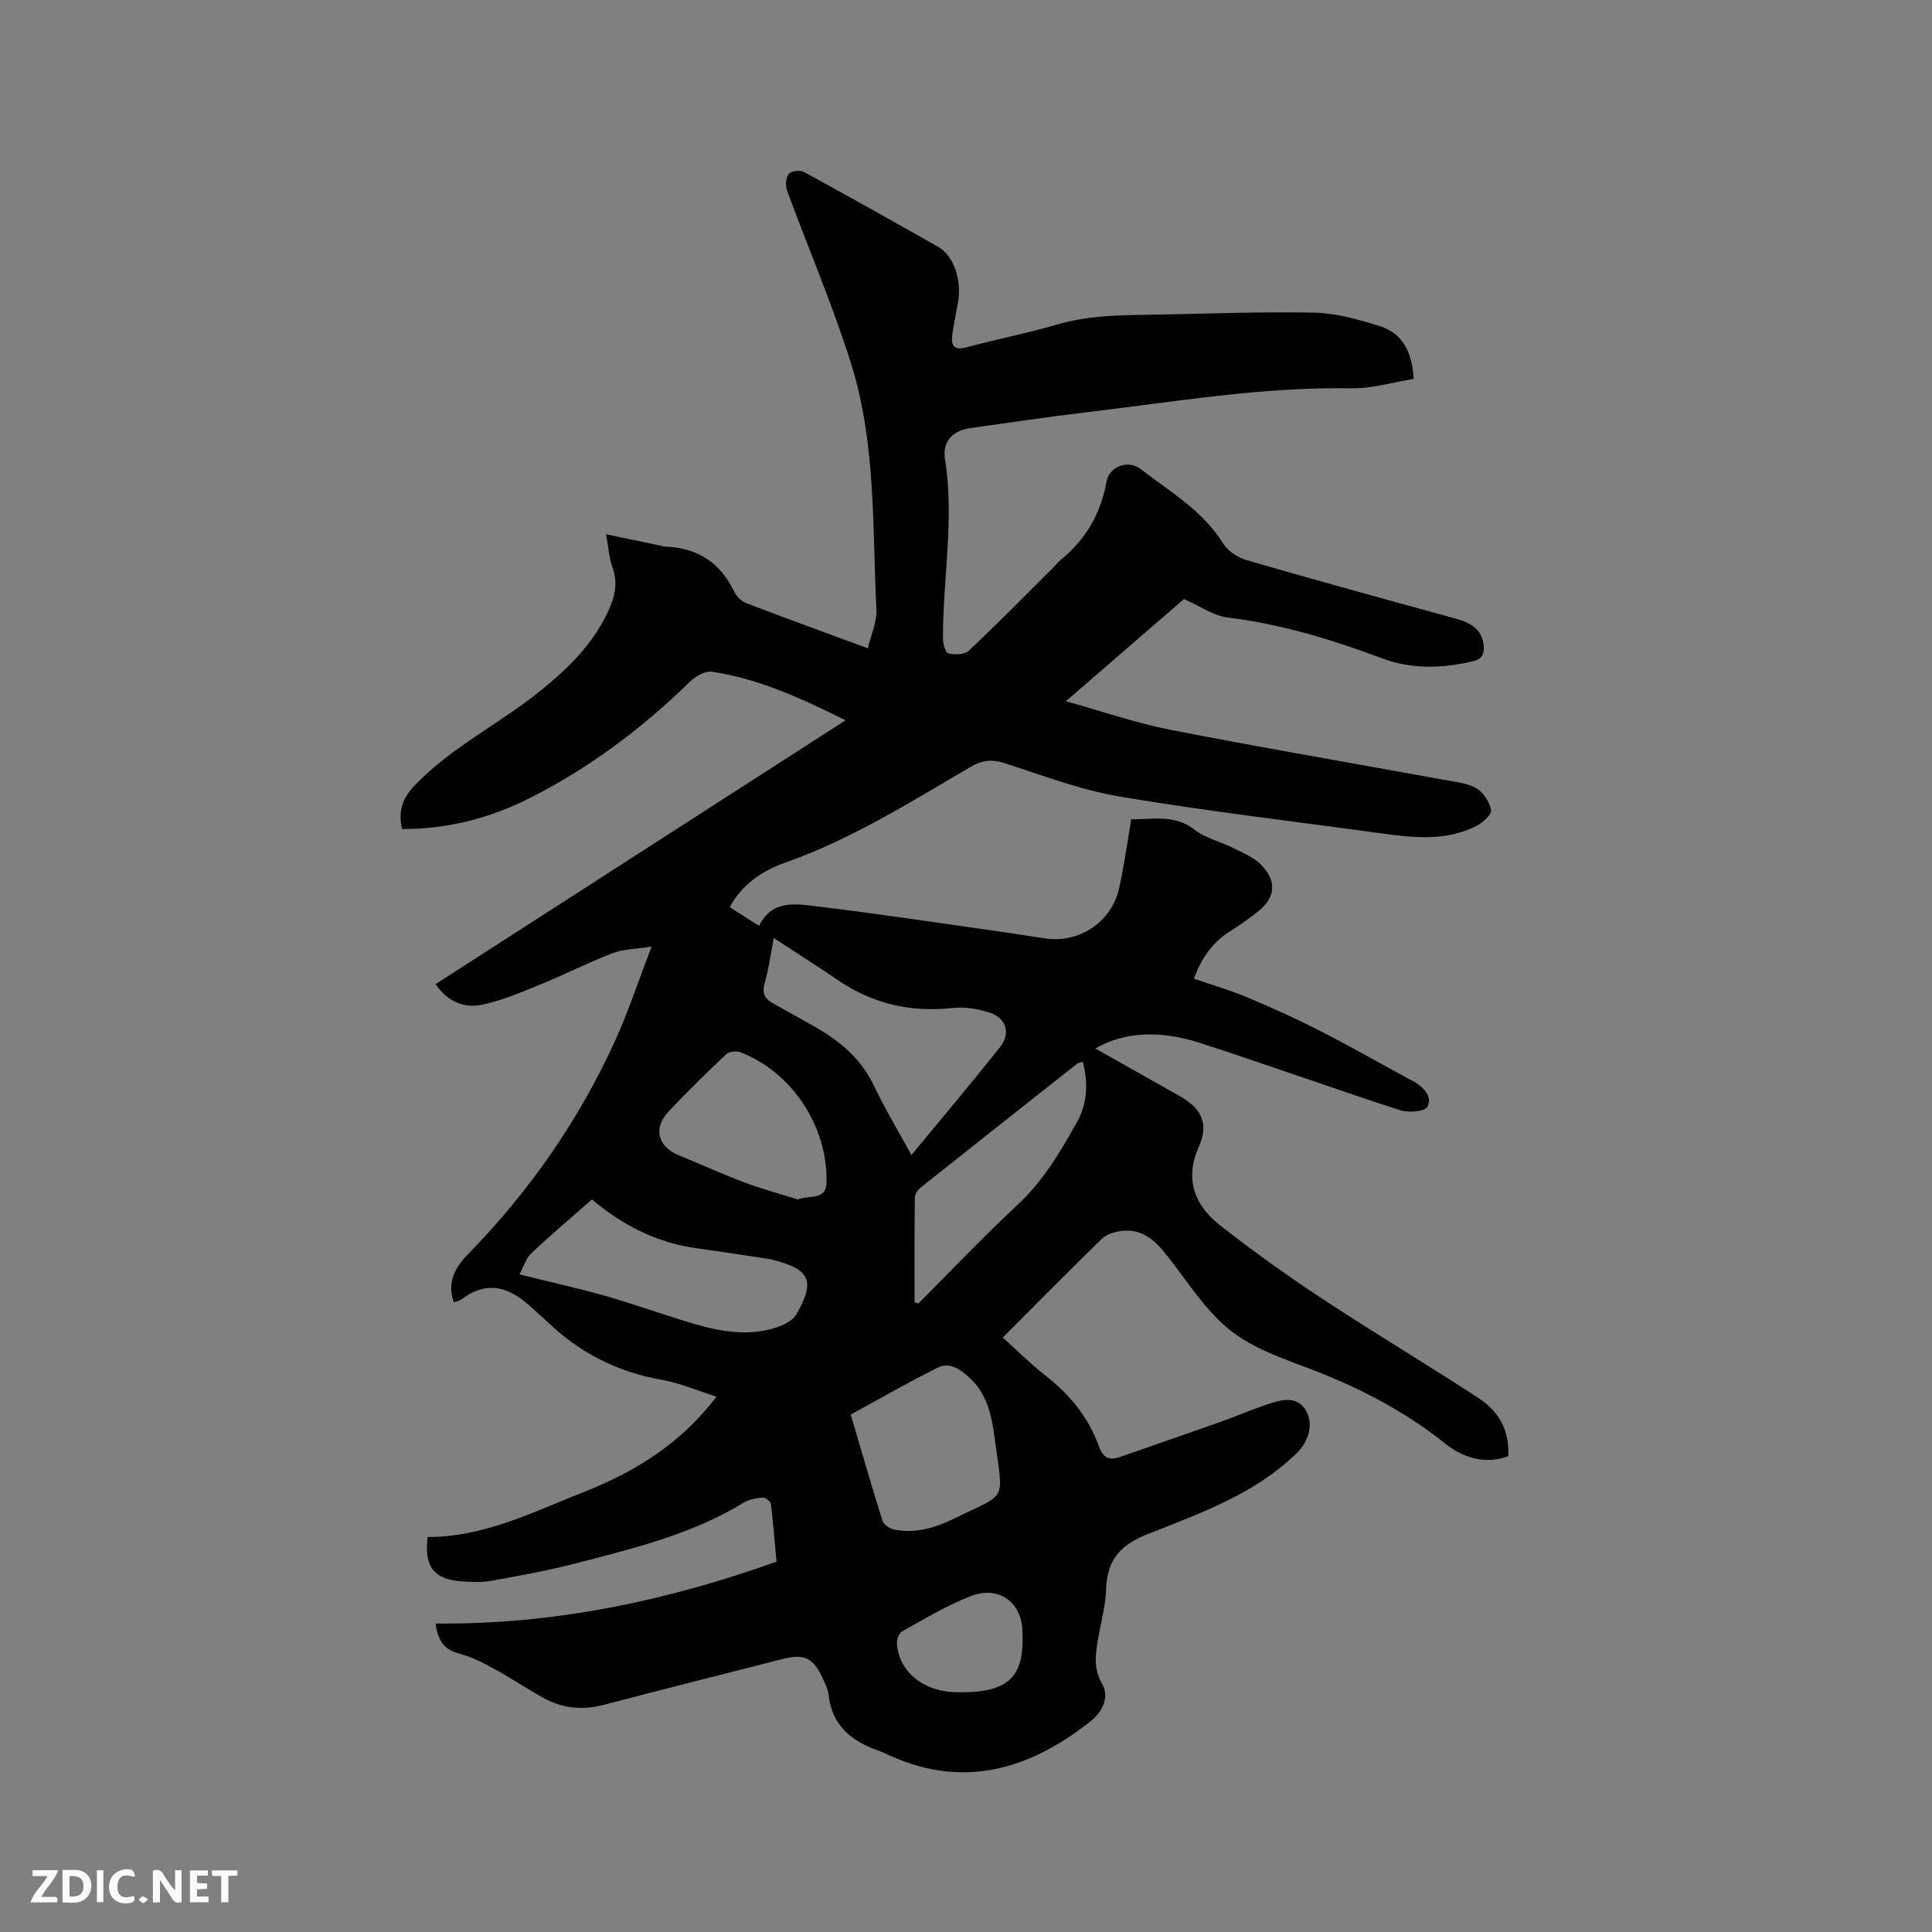 <svg enable-background="new 0 0 400 400" viewBox="0 0 400 400" xmlns="http://www.w3.org/2000/svg"><rect x="0" y="0" width="400" height="400" fill="#808080" stroke="none"/><path d="m245.13 124.02c-7.8 6.75-15.78 13.66-24.45 21.16 7.69 2.14 14.57 4.54 21.65 5.92 18.7 3.66 37.48 6.86 56.22 10.28 2.39.44 4.96.66 7.02 1.77 1.49.81 2.8 2.84 3.14 4.53.18.89-1.69 2.64-2.99 3.3-6.27 3.2-12.94 2.5-19.6 1.58-18.05-2.49-36.16-4.59-54.12-7.61-8.19-1.37-16.12-4.4-24.07-6.97-2.68-.87-4.69-.55-7.06.84-12.42 7.26-24.61 14.96-38.32 19.79-4.72 1.67-8.87 4.42-11.47 9.21 2 1.27 3.86 2.46 6.08 3.87 2.75-5.59 7.83-4.53 12.32-3.99 12.41 1.48 24.77 3.38 37.14 5.12 3.25.46 6.49.98 9.74 1.47 7.01 1.06 13.75-3.34 15.32-10.29 1.05-4.64 1.67-9.37 2.54-14.39 4.57.09 8.97-1.07 13.09 2.17 2.26 1.77 5.35 2.45 7.99 3.78 2.04 1.03 4.33 1.95 5.86 3.55 3.25 3.38 2.88 6.72-.66 9.58-1.89 1.52-3.92 2.9-5.97 4.21-3.55 2.27-5.78 5.5-7.36 9.72 3.74 1.29 7.48 2.37 11.05 3.87 5.05 2.11 10.05 4.37 14.93 6.86 6.4 3.28 12.65 6.84 18.97 10.28.19.1.4.16.58.27 2.04 1.22 3.95 3.14 2.81 5.27-.53.99-3.94 1.24-5.67.68-13.87-4.51-27.6-9.47-41.48-13.95-8.55-2.76-15.88-2.13-21.59 1.18 5.93 3.34 11.69 6.6 17.46 9.84 4.53 2.55 6.1 5.71 3.99 10.47-3.11 7.02-.75 12.31 4.62 16.5 6.83 5.33 13.91 10.38 21.15 15.15 10.61 6.99 21.54 13.5 32.17 20.45 4.55 2.98 6.35 7.09 6.11 12-4.85 1.81-9.48.25-13.03-2.59-7.29-5.85-15.29-10.22-23.81-13.83-6.82-2.89-14.37-4.87-20.14-9.2-5.69-4.26-9.61-10.92-14.22-16.6-2.42-2.98-5.22-5.04-9.25-4.36-1.3.22-2.8.69-3.7 1.57-6.83 6.66-13.53 13.44-20.52 20.44 3.01 2.7 5.77 5.46 8.82 7.85 5.04 3.94 8.96 8.67 11.11 14.71.81 2.29 2.09 2.96 4.29 2.19 6.88-2.4 13.77-4.76 20.64-7.2 3.78-1.34 7.47-2.98 11.31-4.15 2.59-.79 5.38-.93 6.85 2.18 1.3 2.74.16 6.08-2.04 8.25-8.74 8.59-20.06 12.54-31.02 16.89-5.73 2.27-8.36 5.43-8.55 11.41-.11 3.36-1.05 6.69-1.62 10.03-.55 3.21-1.12 6.21.76 9.47 1.66 2.88.06 5.91-2.41 7.86-12.48 9.84-26.01 14.02-41.4 7.11-.68-.3-1.33-.66-2.03-.9-5.74-1.95-10.06-5.15-10.76-11.76-.12-1.12-.69-2.22-1.17-3.28-1.97-4.36-3.87-5.26-8.42-4.09-12.31 3.15-24.63 6.25-36.92 9.47-4.44 1.16-8.63.76-12.59-1.46-3.42-1.91-6.69-4.1-10.13-5.98-2.31-1.26-4.72-2.52-7.24-3.16-3.25-.82-4.43-2.85-4.9-6.23 24.33.25 47.62-4.6 70.59-12.8-.37-4.03-.67-8.01-1.17-11.98-.07-.52-1.14-1.33-1.69-1.29-1.34.11-2.82.35-3.94 1.04-10.65 6.54-22.62 9.41-34.49 12.51-5.83 1.52-11.78 2.59-17.71 3.67-1.95.36-4.02.26-6.02.13-5.89-.36-7.99-3.03-7.2-9.2 11.61.05 21.79-5.15 32.26-9.28 10.58-4.17 20.09-9.96 27.53-19.77-3.96-1.25-7.55-2.83-11.31-3.48-9.19-1.61-17.03-5.61-23.72-12.03-.99-.95-2.06-1.83-3.06-2.78-4.45-4.19-9.17-6.07-14.68-1.85-.38.29-.93.37-1.61.62-1.47-4.14.28-7.25 2.81-9.84 12.73-13 23-27.71 30.55-44.25 2.75-6.04 4.83-12.39 7.59-19.57-3.31.52-5.86.51-8.08 1.36-5.02 1.93-9.84 4.4-14.83 6.43-3.99 1.63-8.02 3.36-12.2 4.25-3.81.81-7.25-.77-9.61-4.27 28.14-18.11 56.16-36.14 84.87-54.62-9.5-4.75-18.17-8.63-27.68-10.06-1.39-.21-3.37.94-4.5 2.04-9.94 9.69-20.91 17.95-33.31 24.18-8.22 4.13-16.97 6.39-26.34 6.35-.8-3.69-.01-6.28 2.72-9.12 7.69-7.99 17.67-12.76 26.12-19.64 5.14-4.19 9.84-8.69 12.99-14.62 1.82-3.43 3.2-6.84 1.74-10.86-.71-1.96-.83-4.14-1.32-6.8 3.51.74 6.76 1.43 10 2.11.83.17 1.66.43 2.5.47 6.6.3 11.24 3.43 14.08 9.41.45.95 1.48 1.91 2.46 2.29 8.1 3.1 16.24 6.06 25.16 9.35.66-2.84 1.9-5.46 1.77-8.01-.85-17.12-.05-34.5-5.28-51.07-3.81-12.08-8.84-23.77-13.21-35.68-.38-1.02-.26-2.66.35-3.47.46-.61 2.33-.83 3.13-.4 9.3 5.07 18.53 10.26 27.75 15.48 3.27 1.85 4.98 6.81 4.15 11.54-.4 2.29-.92 4.57-1.2 6.88-.26 2.17.52 3.07 2.97 2.41 6.23-1.68 12.6-2.91 18.79-4.73 6.52-1.91 13.16-1.93 19.82-2.03 11.12-.17 22.25-.66 33.37-.42 4.56.1 9.19 1.42 13.6 2.8 4.78 1.5 6.67 5.45 7 10.92-4.33.69-8.59 2.01-12.82 1.94-18.44-.33-36.53 2.78-54.72 4.94-8.1.96-16.17 2.17-24.25 3.3-3.61.51-5.83 2.74-5.25 6.42 1.98 12.43-.45 24.75-.42 37.11 0 1.1.52 2.99 1.12 3.13 1.33.3 3.36.26 4.24-.57 5.94-5.59 11.65-11.41 17.43-17.17.53-.52.98-1.13 1.55-1.6 5.22-4.23 8.35-9.61 9.53-16.25.56-3.13 4.46-4.58 7.05-2.59 6.09 4.69 12.87 8.6 17.1 15.44.98 1.58 3.08 2.91 4.92 3.44 14.33 4.16 28.72 8.12 43.11 12.06 3.09.85 5.57 2.12 5.9 5.68.15 1.62-.3 2.72-2.21 3.17-6.33 1.48-12.58 1.72-18.76-.58-10.34-3.86-20.81-7.08-31.85-8.45-3.08-.32-5.98-2.42-9.23-3.85zm-56.43 115.12c6.27-7.61 12.42-14.89 18.35-22.35 2.25-2.83 1.31-5.98-2.11-7.12-2.43-.8-5.2-1.26-7.72-.98-8.71.96-16.59-.88-23.82-5.82-4.23-2.89-8.56-5.62-13.2-8.66-.68 3.5-1.07 6.55-1.91 9.47-.61 2.12.2 3.19 1.83 4.1 2.96 1.65 5.93 3.28 8.87 4.97 5.04 2.9 9.3 6.5 11.9 11.94 2.3 4.83 5.08 9.44 7.81 14.45zm-81.17 24.71c6.61 1.64 12.19 2.86 17.68 4.42 5.59 1.59 11.08 3.55 16.64 5.27 5.81 1.8 11.73 3.21 17.79 1.63 1.91-.5 4.34-1.5 5.23-3.04 4.03-6.97 2.84-9.35-4.98-11.33-.41-.1-.83-.17-1.25-.23-4.71-.7-9.42-1.46-14.14-2.09-8.32-1.11-15.52-4.71-21.94-10.16-4.34 3.82-8.55 7.37-12.55 11.15-1.12 1.06-1.61 2.79-2.48 4.38zm68.6 29.01c2.21 7.47 4.3 14.78 6.59 22.02.25.81 1.55 1.64 2.48 1.82 4.34.82 8.4-.36 12.26-2.26 11.27-5.53 10.25-3.16 8.53-16.31-.6-4.56-1.42-9.31-5.09-12.72-1.89-1.75-4.17-3.54-6.79-2.24-6.05 3.01-11.91 6.39-17.98 9.69zm13.22-23.21c.27.07.54.15.8.22 6.8-6.8 13.4-13.81 20.45-20.34 5.32-4.94 8.88-10.96 12.34-17.14 2.22-3.97 2.39-8.15 1.23-12.59-.6.22-.95.26-1.18.44-10.79 8.52-21.59 17.04-32.34 25.6-.59.47-1.23 1.34-1.24 2.03-.1 7.26-.06 14.52-.06 21.78zm-24.16-21.32c2.7-1.01 5.87.31 5.94-3.64.18-11.56-7.14-22.68-17.85-26.85-.83-.32-2.36-.12-2.97.46-4.07 3.85-8.07 7.78-11.92 11.86-3.22 3.42-2.21 7.23 2.13 9.02 4.59 1.89 9.11 3.94 13.76 5.68 3.72 1.39 7.57 2.42 10.91 3.47zm33.07 102.03c11.69.22 13.78-4.11 13.43-12.75-.24-6.03-5-9.33-10.62-7.18-4.97 1.9-9.6 4.73-14.28 7.32-.65.36-1.15 1.71-1.09 2.56.4 5.9 5.67 10.05 12.56 10.05z" fill="#000001"/><g fill="#fafbfa"><path d="m37.59 393.81c-.92.31-1.52.05-2-.78-.7-1.2-1.52-2.34-2.47-3.78v4.59c-.55.03-.95.05-1.41.07-.03-.37-.06-.64-.06-.91 0-1.91 0-3.81 0-5.7 1.13-.41 1.77-.03 2.29.91.62 1.11 1.38 2.14 2.31 3.19v-4.2h1.35v6.61z"/><path d="m12.94 393.88v-6.75c1.9.19 3.93-.54 5.37 1.29.8 1.01.78 2.88.03 3.97-1.37 1.97-3.4 1.51-5.4 1.49m1.45-1.22c2.04.12 2.92-.58 2.89-2.21-.03-1.51-.98-2.19-2.89-2z"/><path d="m11.81 393.87h-5.49c.68-2.18 2.47-3.48 3.51-5.45h-3.08v-1.21h5.29c-.71 2.13-2.44 3.48-3.47 5.51.86 0 1.63.04 2.39-.01.79-.05 1.14.21.85 1.16"/><path d="m39.33 393.86v-6.61h3.7v1.07h-2.22v1.52c.68.04 1.34.09 2.07.13v1.07c-.72.05-1.38.09-2.1.14v1.48h2.4v1.19h-3.85z"/><path d="m27.71 388.56c-1.15-.3-2.46-.61-3.1.64-.37.73-.41 1.93-.06 2.67.63 1.35 1.99.93 3.17.68.35.94-.01 1.32-.93 1.46-1.62.25-3.05-.27-3.76-1.48-.73-1.24-.6-3.03.31-4.17.88-1.11 2.71-1.7 4-1.16.32.13.44.74.65 1.12-.1.08-.19.16-.28.24"/><path d="m49.15 387.24v1.07c-.59.02-1.17.05-1.87.08v5.44h-1.48v-5.44h-1.85c-.05-.4-.08-.73-.13-1.15z"/><path d="m20.06 387.21h1.33v6.62h-1.33z"/><path d="m30.68 393.25c-.49.38-.8.79-1.05.76-.32-.05-.6-.45-.9-.7.26-.24.51-.64.8-.67.29-.04.62.3 1.15.61"/></g></svg>